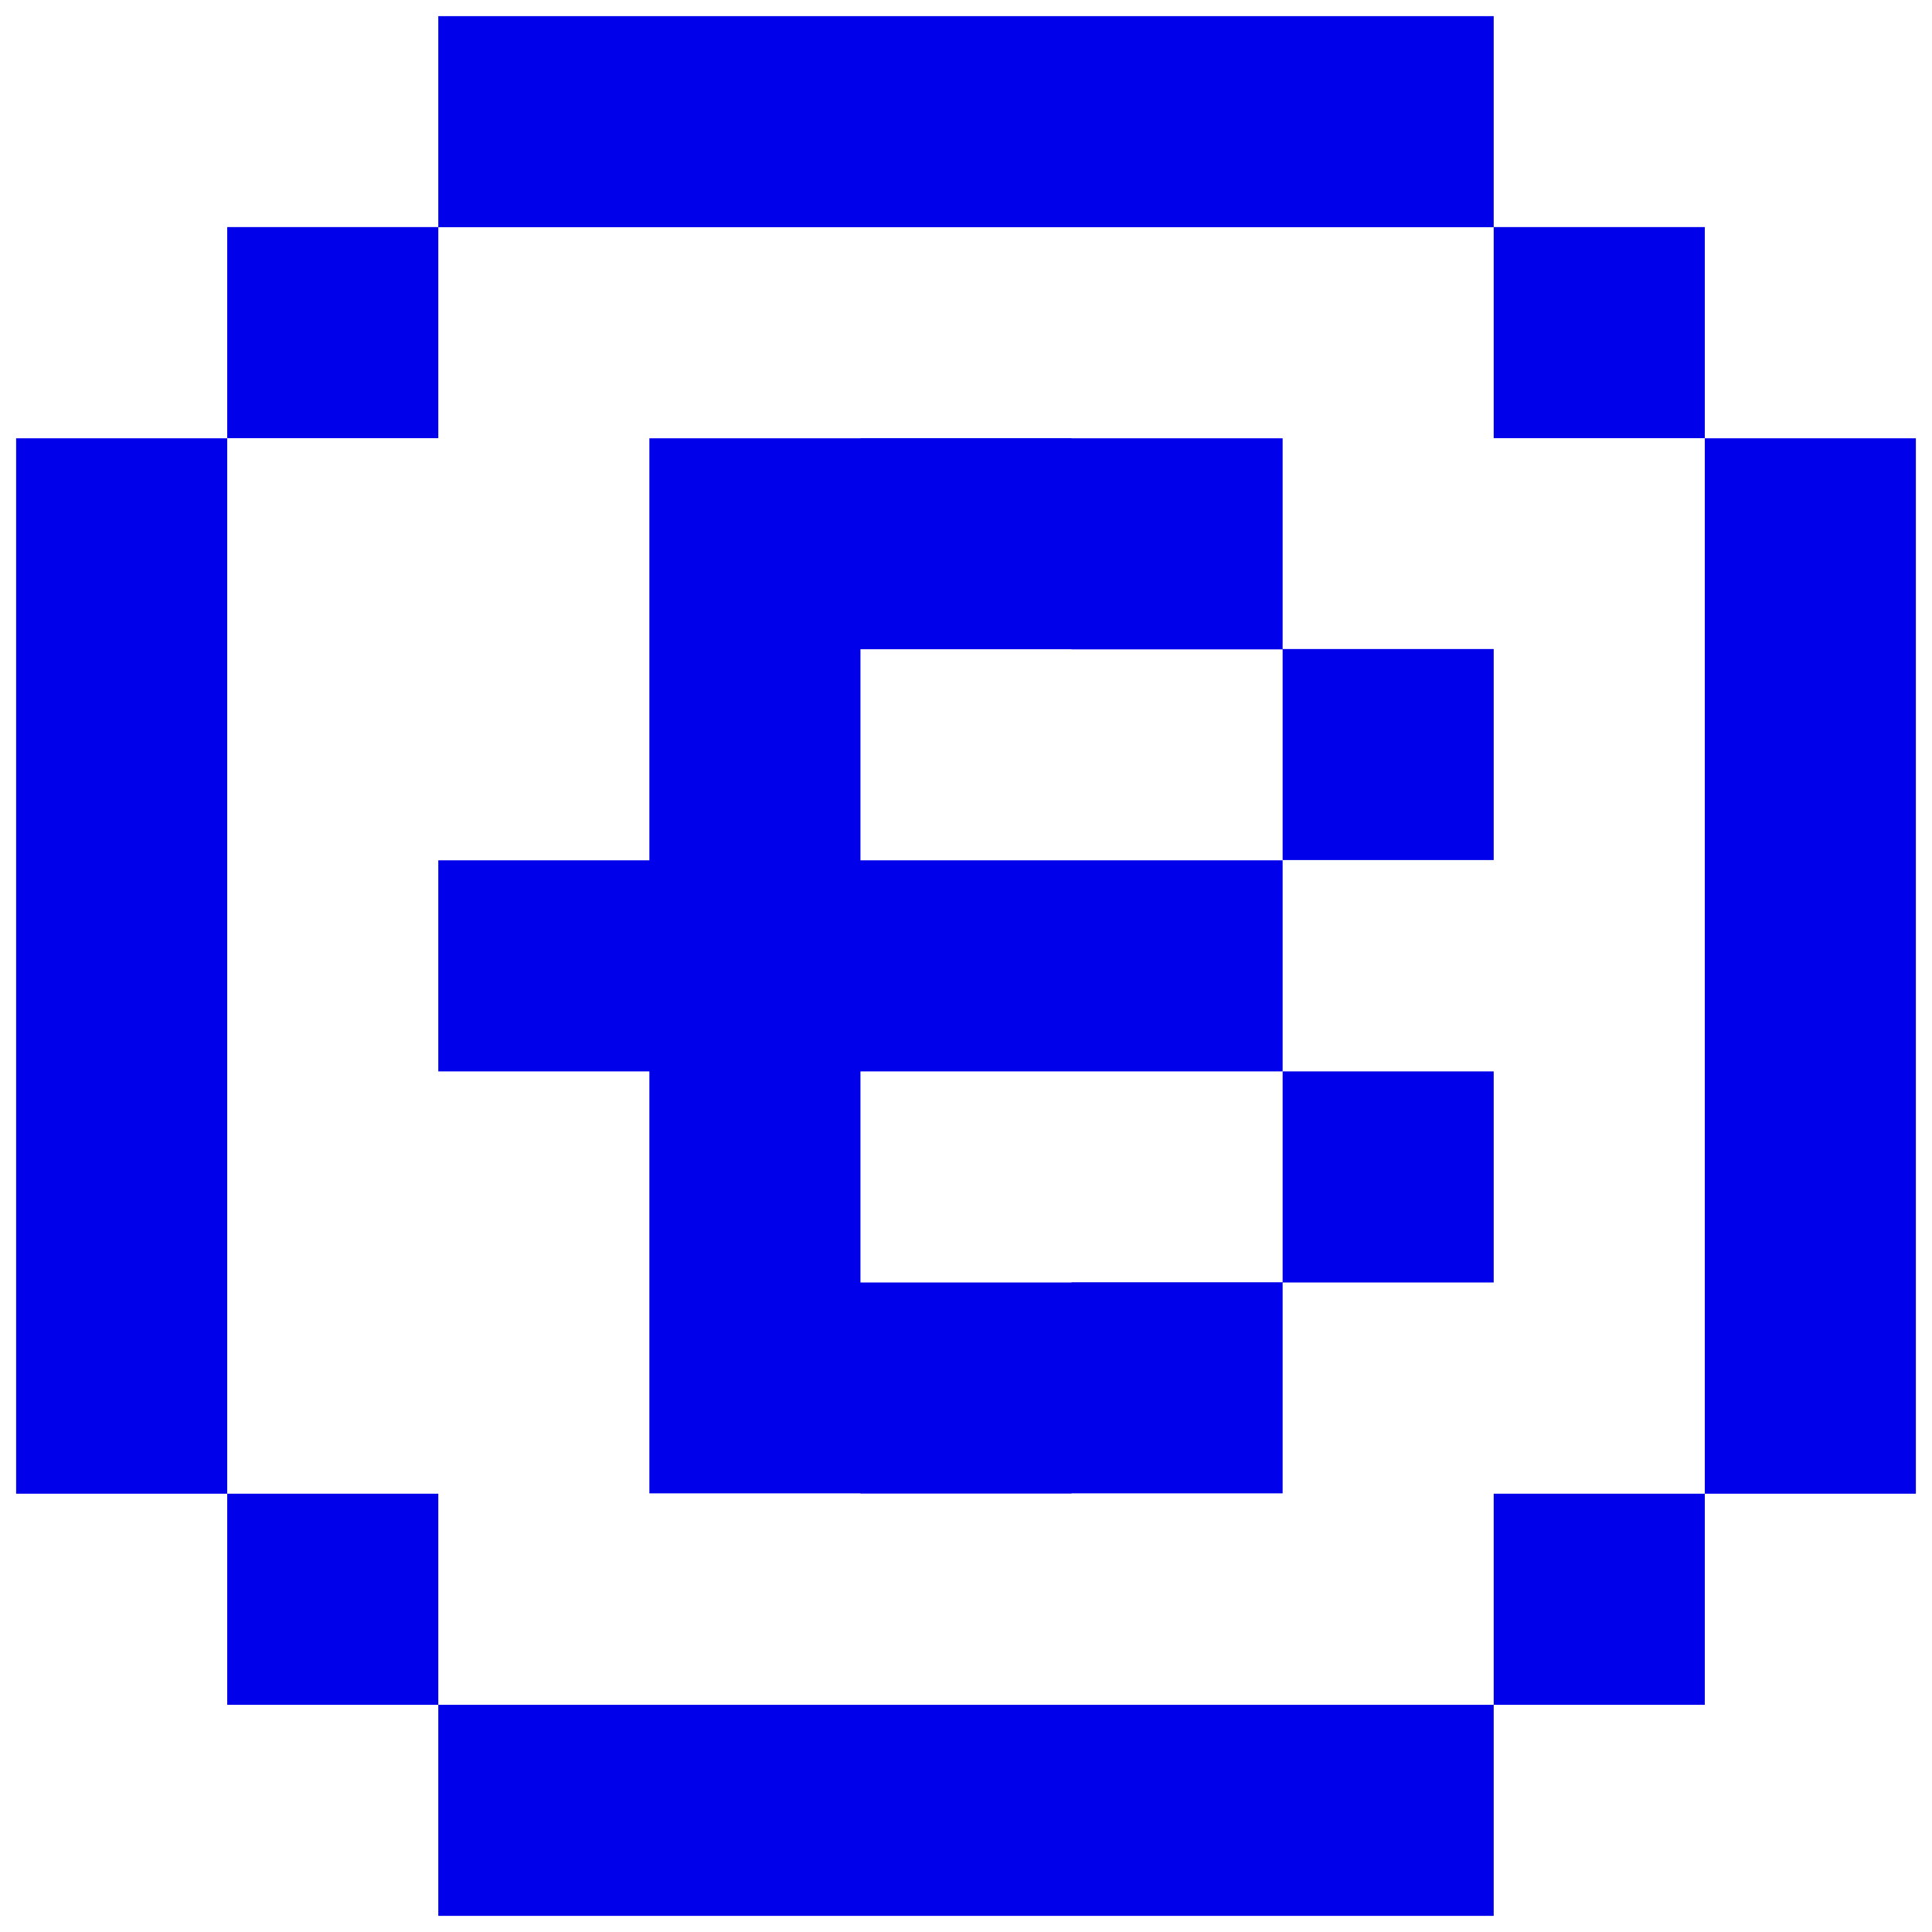 <svg width="766" height="766" viewBox="0 0 766 766" fill="none" xmlns="http://www.w3.org/2000/svg">
<path d="M592.225 340.988V257.325H508.535V173.775H424.845V173.719H341.154V173.775H257.464V257.409V257.465V341.099H173.774V424.789H257.464V508.395V528.481V592.086H341.154V592.169H424.845V592.086H508.535V508.479H592.225V424.789H508.535V508.395H424.845V508.479H341.154V508.395V424.789H424.845H508.535V341.099H424.845H341.154V257.465V257.409H424.845V257.465H508.535V340.988H592.225Z" fill="#0000EB"/>
<path d="M173.775 90.085H257.465H341.155H424.845H508.535H592.225V173.719H675.915V90.029H592.225V6.395H508.535H424.845H341.155H257.465H173.775V90.029H90.085V173.719H173.775V90.085Z" fill="#0000EB"/>
<path d="M675.915 173.775V257.465V341.155V424.845V508.535V592.225H759.605V508.535V424.845V341.155V257.465V173.775H675.915Z" fill="#0000EB"/>
<path d="M90.085 424.845V341.155V257.465V173.775H6.395V257.465V341.155V424.845V508.535V592.225H90.085V508.535V424.845Z" fill="#0000EB"/>
<path d="M173.775 592.225H90.085V675.915H173.775V592.225Z" fill="#0000EB"/>
<path d="M424.845 675.915H341.154H257.464H173.774V759.605H257.464H341.154H424.845H508.535H592.225V675.915H508.535H424.845Z" fill="#0000EB"/>
<path d="M675.915 592.225H592.225V675.915H675.915V592.225Z" fill="#0000EB"/>
</svg>
